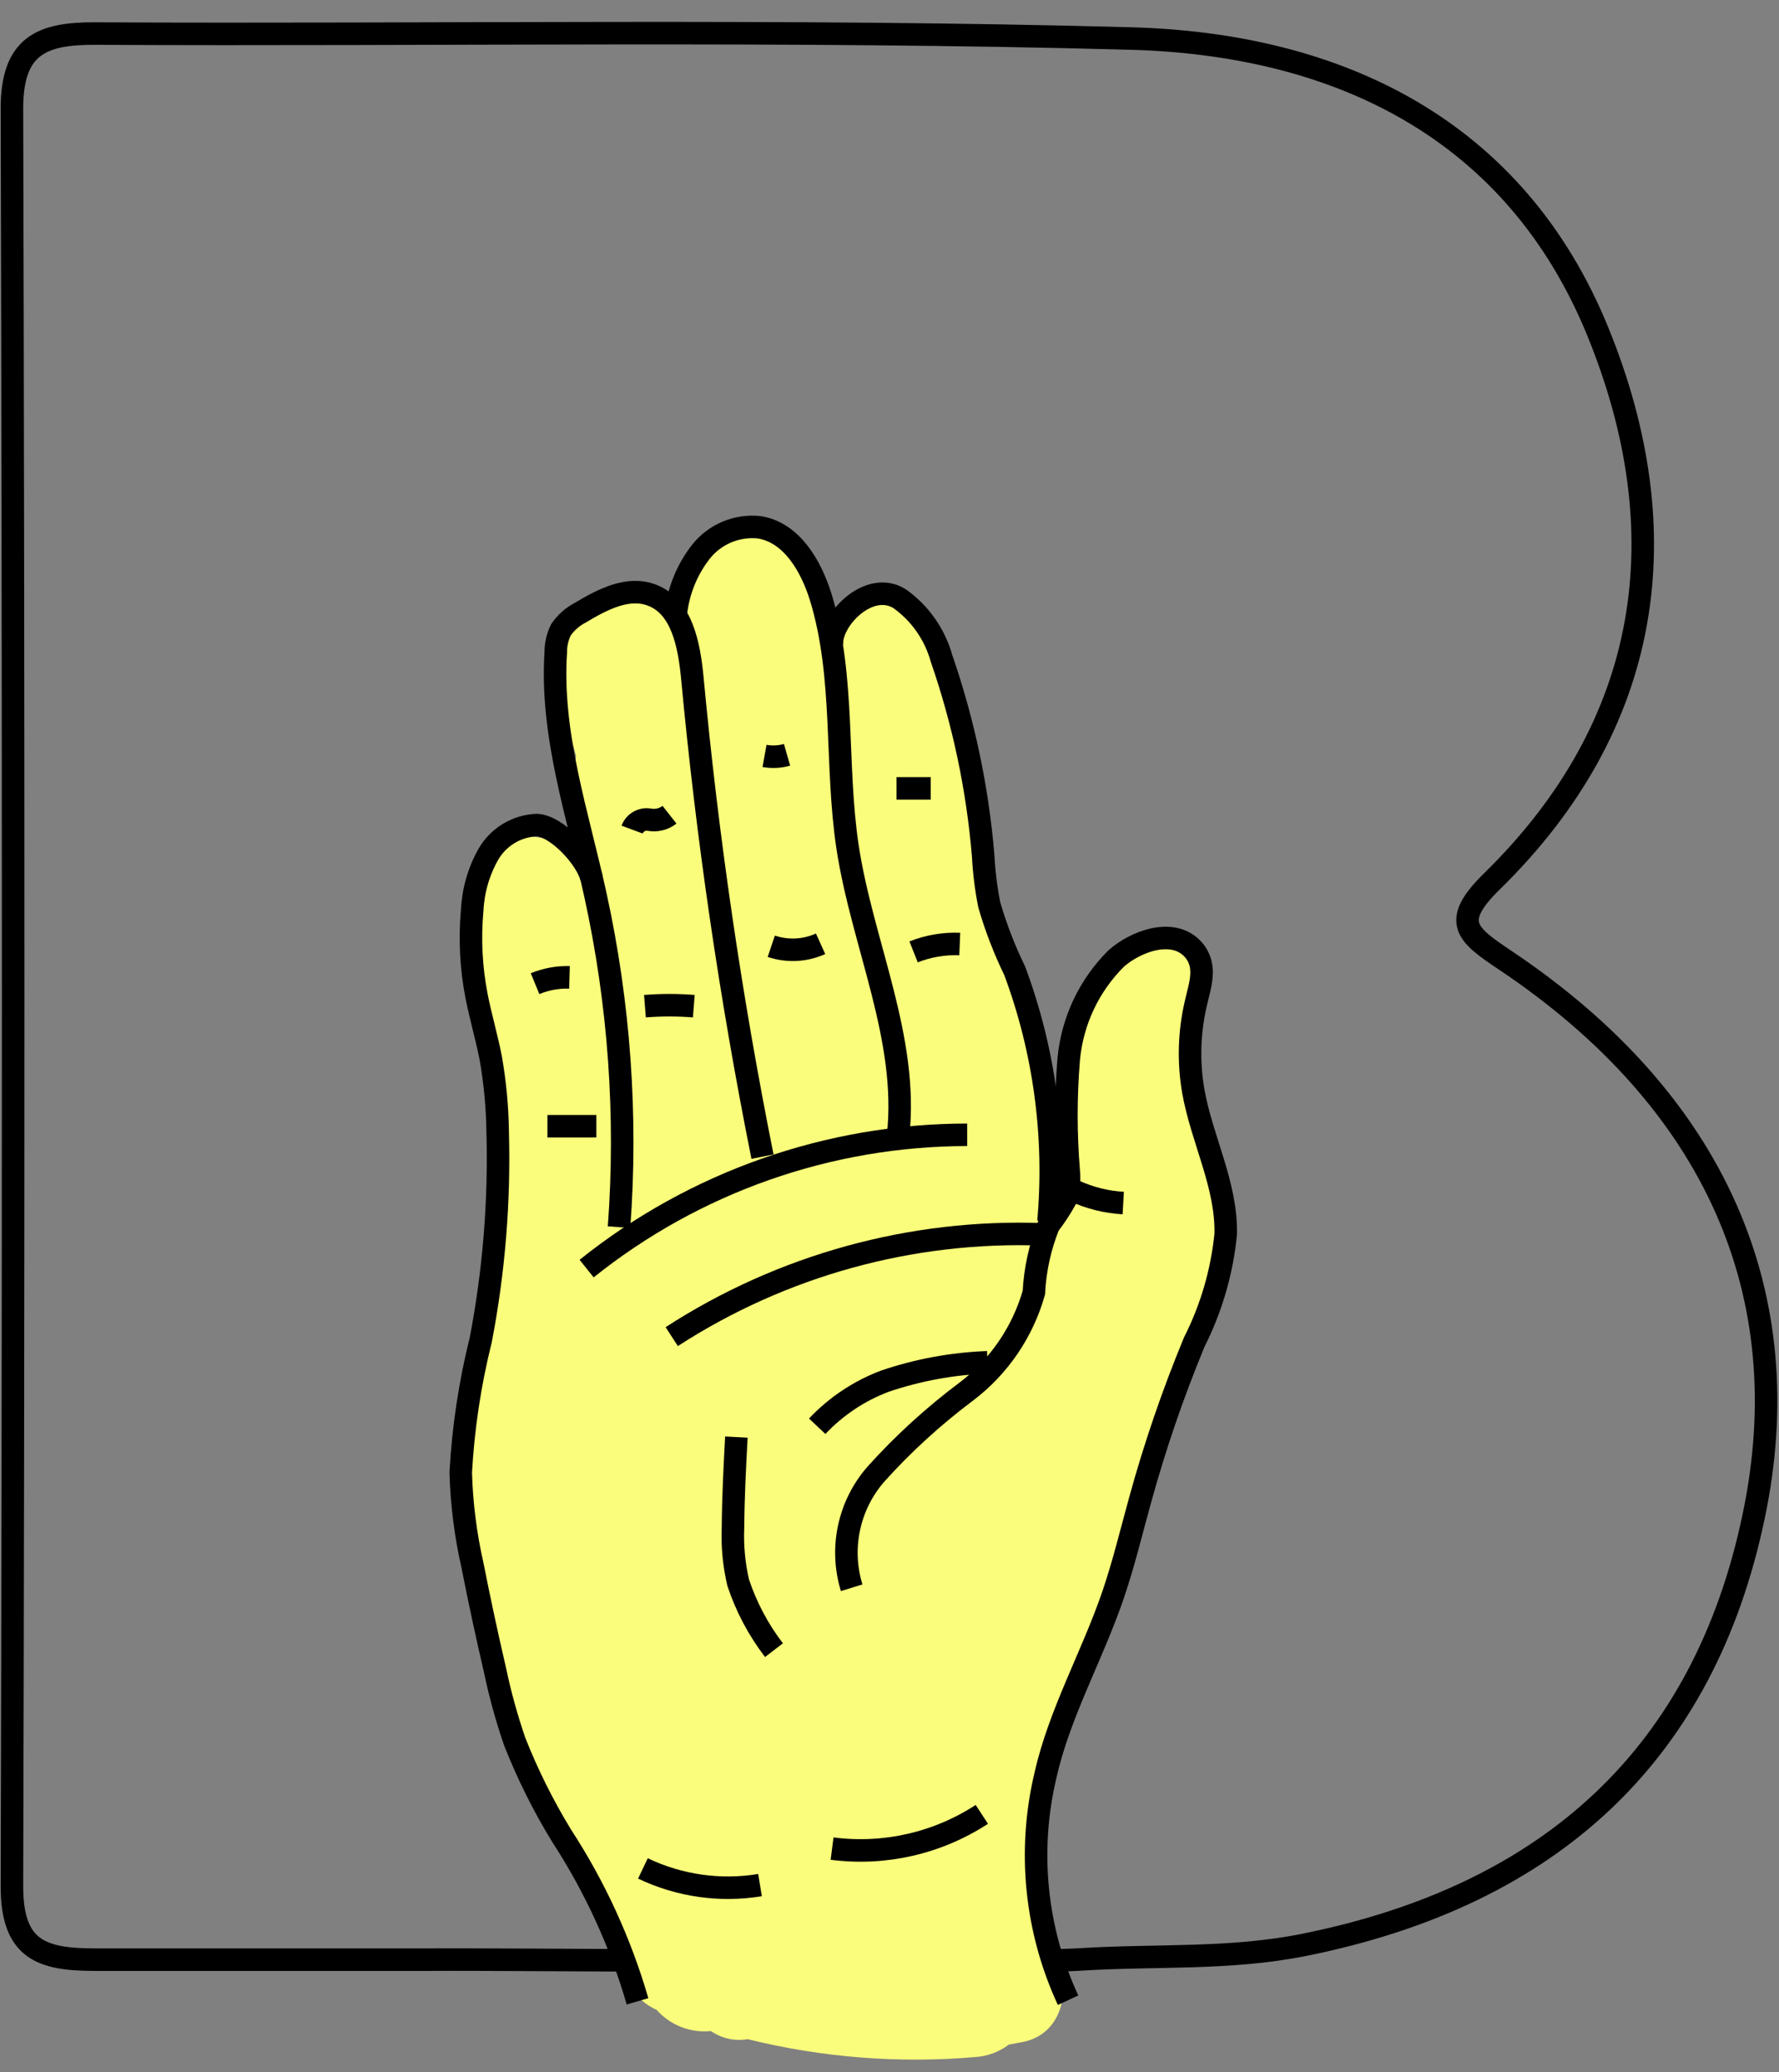 <?xml version="1.0" encoding="UTF-8"?>
<svg width="79px" height="92px" viewBox="0 0 79 92" version="1.1" xmlns="http://www.w3.org/2000/svg" xmlns:xlink="http://www.w3.org/1999/xlink">
    <rect x="0" y="0" width="79" height="92" fill="#808080" stroke="none"/>
    <!-- Generator: Sketch 43.2 (39069) - http://www.bohemiancoding.com/sketch -->
    <title>B</title>
    <desc>Created with Sketch.</desc>
    <defs></defs>
    <g id="Symbols" stroke="none" stroke-width="1" fill="none" fill-rule="evenodd">
        <g id="B" transform="translate(-28, 1)">
            <g transform="translate(28, 0)" id="Shape">
                <path d="M18.95,86 L4.21,86 C1.83,86 0.53,85.55 0.53,82.75 C0.603,56.443 0.603,30.133 0.53,3.82 C0.53,1.04 1.83,0.48 4.21,0.49 C19.53,0.57 34.86,0.29 50.21,0.71 C59.41,0.96 67.29,4.71 70.97,13.76 C74.58,22.64 73.39,31.14 66.26,38.12 C64.39,39.95 65.14,40.49 66.87,41.65 C76.18,47.89 79.95,56.5 77.87,66.34 C75.68,76.78 68.96,83.12 57.93,85.34 C54.62,86.01 51.3,85.78 47.99,85.99 C44.68,86.2 23.53,85.97 18.95,86 Z" stroke="#000000"></path>
                <path d="M52.75,47.78 C52.75,47.73 52.7,47.69 52.68,47.65 C52.788,46.358 53.047,45.082 53.45,43.85 C54.45,40.8 49.67,39.49 48.63,42.52 C47.83,44.872 47.408,47.336 47.38,49.82 C47.386,51.353 47.044,52.868 46.38,54.25 C47.05,49.25 45.46,44.32 44.12,39.42 C44.084,39.307 44.04,39.197 43.99,39.09 C44.095,38.666 44.095,38.224 43.99,37.8 C43.56,35.8 43.38,32.38 42.04,30.37 C41.98,30.05 41.91,29.72 41.85,29.37 C41.85,29.3 41.85,29.24 41.79,29.17 C41.709,28.615 41.589,28.067 41.43,27.53 C41.141,26.655 40.406,26.003 39.503,25.819 C38.6,25.635 37.668,25.948 37.06,26.64 C36.917,26.229 36.74,25.831 36.53,25.45 C36.323,25.12 36.093,24.806 35.84,24.51 C35.768,24.266 35.674,24.028 35.56,23.8 C35.116,23.027 34.291,22.554 33.4,22.56 L33.22,22.56 C32.266,22.543 31.397,23.104 31.02,23.98 C30.733,24.411 30.504,24.879 30.34,25.37 C30.188,25.69 30.071,26.025 29.99,26.37 C29.696,26.082 29.335,25.873 28.94,25.76 C26.07,24.92 24.27,27.63 24.94,30.22 C25.15,31.01 25.37,31.78 25.58,32.56 C25.45,33.68 25.39,34.82 25.32,35.96 C25.32,36.23 25.26,36.47 25.23,36.72 C23.67,35.56 20.97,36.14 21.23,38.52 C21.23,38.69 21.28,38.86 21.31,39.03 C21.08,39.34 21.06,39.57 21.25,39.74 C20.99,40.053 20.817,40.429 20.75,40.83 L20.75,40.94 C20.601,41.826 20.892,42.728 21.53,43.36 C22.314,49.011 22.179,54.752 21.13,60.36 C20.323,63.727 20.525,67.257 21.71,70.51 C21.646,70.84 21.646,71.18 21.71,71.51 C22.42,74.527 23.505,77.443 24.94,80.19 C25.82,82.06 26.62,84.04 27.63,85.87 C27.626,86.891 28.227,87.817 29.16,88.23 C29.766,88.912 30.662,89.262 31.57,89.17 C32.045,89.499 32.63,89.629 33.2,89.53 C36.517,90.351 39.946,90.618 43.35,90.32 C43.876,90.281 44.38,90.09 44.8,89.77 L45.45,89.65 C47.18,89.28 47.55,87.35 46.94,85.98 C45.1,81.82 45.77,78.74 46.89,74.98 C47.036,74.821 47.163,74.647 47.27,74.46 C47.765,73.57 48.183,72.64 48.52,71.68 C48.599,71.461 48.649,71.232 48.67,71 C49.47,68.73 50.12,66.41 50.77,64.08 C51.09,62.95 51.77,61.44 52.07,59.98 C52.38,59.31 52.71,58.64 53.01,57.98 C54.7,54.26 54.37,51.52 52.75,47.78 Z" fill="#FAFD7B" fill-rule="nonzero"></path>
                <path d="M26.28,38.02 C26.06,37.08 24.69,35.64 23.82,35.63 C22.937,35.67 22.135,36.156 21.69,36.92 C21.259,37.679 21.013,38.528 20.97,39.4 C20.853,40.673 20.917,41.955 21.16,43.21 C21.34,44.13 21.61,45.04 21.79,45.96 C21.982,47.046 22.086,48.147 22.1,49.25 C22.186,52.345 21.934,55.44 21.35,58.48 C20.867,60.414 20.569,62.39 20.46,64.38 C20.5,65.764 20.674,67.14 20.98,68.49 C21.287,70.043 21.62,71.593 21.98,73.14 C22.206,74.221 22.5,75.286 22.86,76.33 C23.432,77.777 24.128,79.173 24.94,80.5 C26.419,82.771 27.555,85.247 28.31,87.85" stroke="#000000"></path>
                <path d="M24.31,49 L26.48,49" stroke="#000000"></path>
                <path d="M23.76,42.67 C24.245,42.47 24.766,42.375 25.29,42.39" stroke="#000000"></path>
                <path d="M27.49,53.48 C27.856,48.538 27.502,43.57 26.44,38.73 C25.66,35.16 24.44,31.61 24.68,27.96 C24.678,27.613 24.756,27.271 24.91,26.96 C25.13,26.64 25.425,26.379 25.77,26.2 C26.77,25.6 27.91,25.01 28.97,25.43 C30.29,25.95 30.6,27.64 30.74,29.05 C31.408,36.2 32.45,43.309 33.86,50.35" stroke="#000000"></path>
                <path d="M28.55,81.95 C30.167,82.723 31.982,82.981 33.75,82.69" stroke="#000000"></path>
                <path d="M30.02,26.17 C30.14,25.192 30.523,24.266 31.13,23.49 C31.751,22.71 32.729,22.302 33.72,22.41 C35.16,22.64 36.02,24.13 36.45,25.52 C37.54,29.09 37.08,32.93 37.64,36.62 C38.3,40.93 40.36,45.1 39.88,49.43" stroke="#000000"></path>
                <path d="M36.95,81.07 C39.277,81.371 41.635,80.832 43.6,79.55" stroke="#000000"></path>
                <path d="M36.95,27.67 C36.82,26.57 38.57,24.72 39.95,25.58 C40.855,26.224 41.512,27.16 41.81,28.23 C42.791,31.065 43.412,34.011 43.66,37 C43.698,37.729 43.788,38.454 43.93,39.17 C44.223,40.177 44.601,41.157 45.06,42.1 C46.383,45.652 46.895,49.455 46.56,53.23" stroke="#000000"></path>
                <path d="M32.7,62.8 C32.63,64.13 32.56,65.45 32.55,66.8 C32.514,67.627 32.592,68.454 32.78,69.26 C33.139,70.342 33.677,71.355 34.37,72.26" stroke="#000000"></path>
                <path d="M37.82,69.49 C37.279,67.729 37.692,65.813 38.91,64.43 C40.121,63.086 41.461,61.864 42.91,60.78 C44.36,59.681 45.412,58.14 45.91,56.39 C45.963,55.36 46.186,54.347 46.57,53.39 C46.849,53.03 47.1,52.649 47.32,52.25 C47.453,51.851 47.501,51.429 47.46,51.01 C47.321,49.346 47.321,47.674 47.46,46.01 C47.619,44.327 48.362,42.753 49.56,41.56 C50.38,40.82 52.08,40.14 52.99,41.16 C53.63,41.89 53.28,42.75 53.1,43.56 C52.805,44.833 52.767,46.152 52.99,47.44 C53.37,49.59 54.48,51.61 54.43,53.79 C54.264,55.463 53.789,57.09 53.03,58.59 C52.086,60.872 51.285,63.209 50.63,65.59 C50.24,67 49.9,68.42 49.43,69.8 C48.5,72.52 47.05,75.05 46.43,77.8 C45.628,81.151 45.98,84.674 47.43,87.8" stroke="#000000"></path>
                <path d="M26.05,55.32 C30.846,51.48 36.806,49.385 42.95,49.38" stroke="#000000"></path>
                <path d="M28.64,43.67 C29.362,43.612 30.088,43.612 30.81,43.67" stroke="#000000"></path>
                <path d="M28.07,35.83 C28.185,35.52 28.504,35.336 28.83,35.39 C29.148,35.45 29.476,35.37 29.73,35.17" stroke="#000000"></path>
                <path d="M33.95,32.56 C34.283,32.62 34.625,32.603 34.95,32.51" stroke="#000000"></path>
                <path d="M34.25,41.01 C34.968,41.251 35.75,41.212 36.44,40.9" stroke="#000000"></path>
                <path d="M40.57,41.26 C41.221,41.001 41.92,40.882 42.62,40.91" stroke="#000000"></path>
                <path d="M39.81,34 L41.33,34" stroke="#000000"></path>
                <path d="M29.83,58.34 C34.727,55.17 40.481,53.585 46.31,53.8" stroke="#000000"></path>
                <path d="M47.71,51.87 C48.393,52.184 49.129,52.368 49.88,52.41" stroke="#000000"></path>
                <path d="M36.29,62.32 C37.125,61.434 38.151,60.75 39.29,60.32 C40.761,59.82 42.297,59.537 43.85,59.48" stroke="#000000"></path>
            </g>
        </g>
    </g>
</svg>